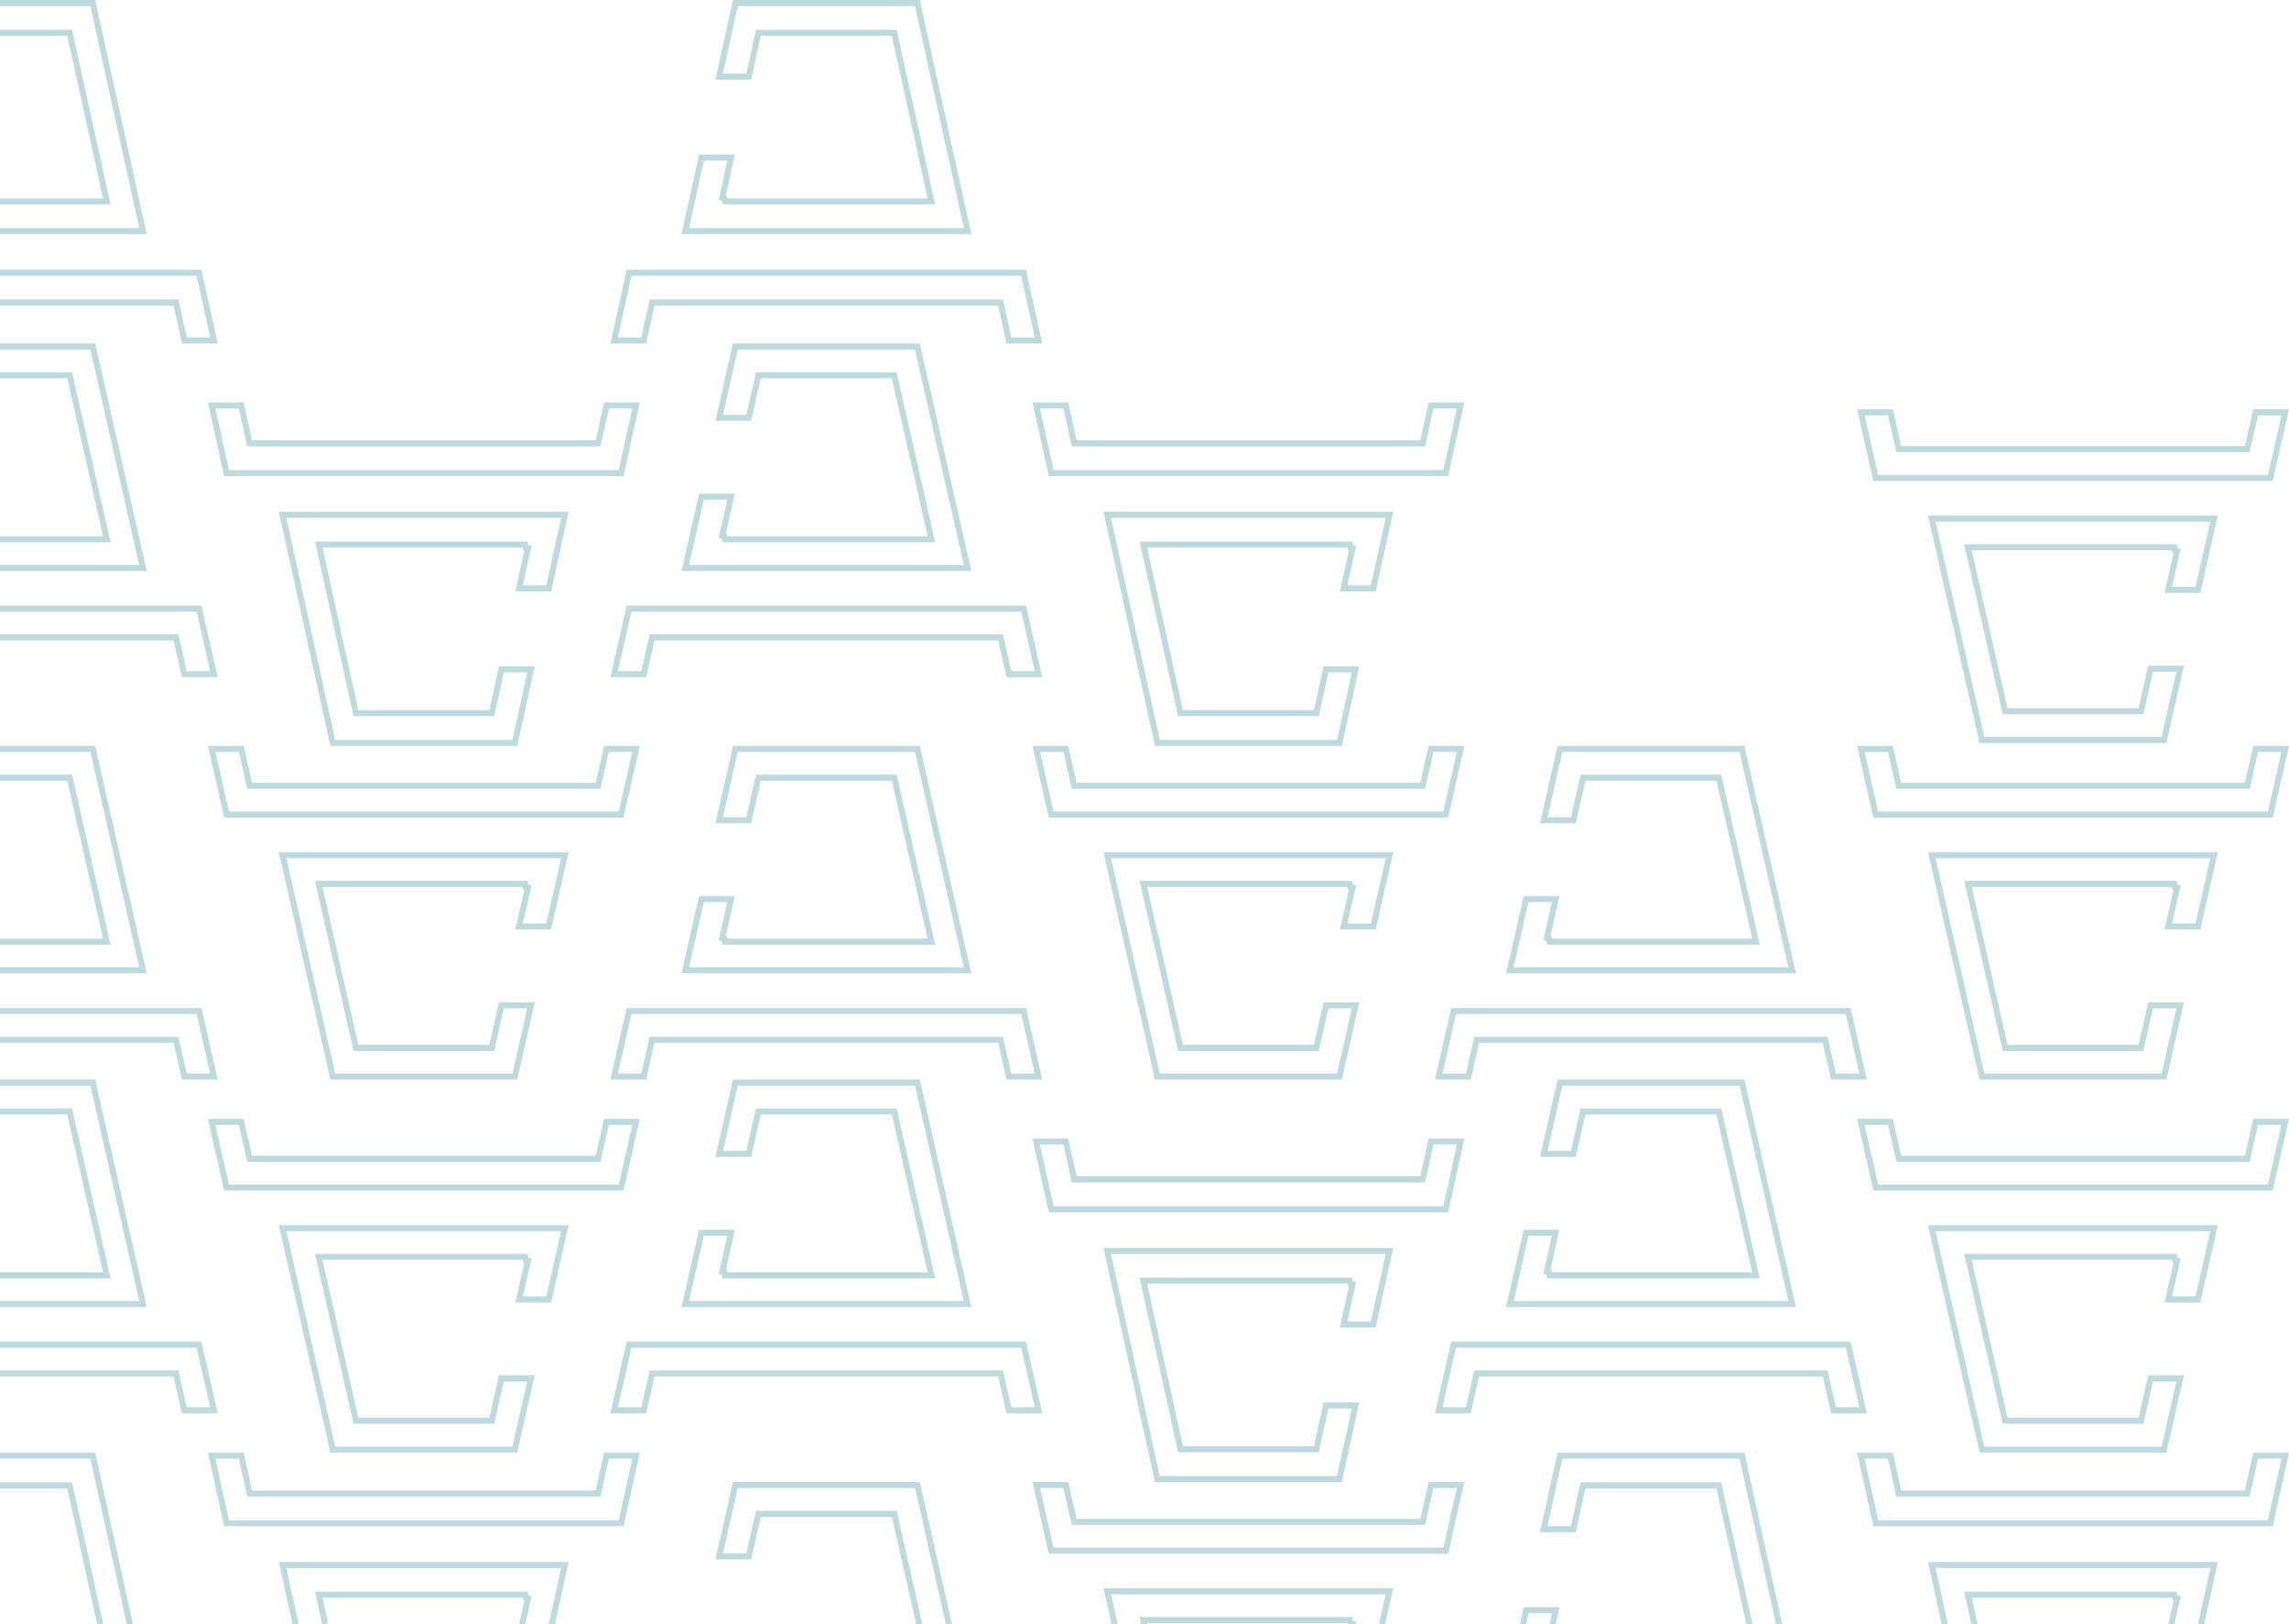 <svg width="379" height="269" viewBox="0 0 379 269" fill="none" xmlns="http://www.w3.org/2000/svg">
<path d="M218.047 117.699L219.551 110.847H224.453L221.772 123.029H191.633L183.323 85.254H230.065L227.383 97.436H222.481L223.938 90.798L223.619 90.728L223.485 90.173H189.938H189.316L189.45 90.78L195.376 117.7L195.462 118.092H195.864H217.558H217.961L218.047 117.699ZM177.772 73.025L177.858 73.418H178.26H235.162H235.564L235.65 73.025L236.945 67.141H241.847L239.375 78.354H174.047L171.575 67.141H176.477L177.772 73.025Z" stroke="#258389" stroke-opacity="0.3"/>
<path d="M218.047 239.602L219.551 232.749H224.453L221.772 244.931H191.633L183.323 207.157H230.065L227.383 219.338H222.481L223.938 212.7L223.619 212.63L223.485 212.075H189.938H189.316L189.45 212.683L195.376 239.602L195.462 239.995H195.864H217.558H217.961L218.047 239.602ZM177.772 194.927L177.858 195.32H178.26H235.162H235.564L235.65 194.927L236.945 189.043H241.847L239.375 200.256H174.047L171.575 189.043H176.477L177.772 194.927Z" stroke="#258389" stroke-opacity="0.3"/>
<path d="M81.516 117.699L83.02 110.847H87.922L85.24 123.029H55.102L46.791 85.254H93.534L90.852 97.436H85.949L87.407 90.798L87.087 90.728L86.953 90.173H53.407H52.785L52.918 90.78L58.844 117.7L58.931 118.092H59.333H81.027H81.429L81.516 117.699ZM41.241 73.025L41.327 73.418H41.729H98.631H99.033L99.119 73.025L100.414 67.141H105.316L102.844 78.354H37.516L35.044 67.141H39.946L41.241 73.025Z" stroke="#258389" stroke-opacity="0.3"/>
<path d="M81.515 234.899L83.018 228.25H87.918L85.243 240.056H55.1L46.795 203.389H93.53L90.854 215.194H85.953L87.406 208.766L87.084 208.693L86.953 208.138H53.407H52.781L52.919 208.749L58.845 234.899L58.933 235.289H59.333H81.027H81.427L81.515 234.899ZM41.241 191.501L41.33 191.891H41.729H98.631H99.03L99.118 191.501L100.411 185.793H105.312L102.847 196.657H37.513L35.048 185.793H39.949L41.241 191.501Z" stroke="#258389" stroke-opacity="0.3"/>
<path d="M354.577 234.899L356.08 228.25H360.981L358.305 240.056H328.162L319.858 203.389H366.592L363.917 215.194H359.016L360.469 208.766L360.146 208.693L360.016 208.138H326.469H325.843L325.981 208.749L331.908 234.899L331.996 235.289H332.395H354.09H354.489L354.577 234.899ZM314.304 191.501L314.392 191.891H314.792H371.693H372.093L372.181 191.501L373.474 185.793H378.374L375.909 196.657H310.576L308.111 185.793H313.011L314.304 191.501Z" stroke="#258389" stroke-opacity="0.3"/>
<path d="M125.485 184.447L123.982 191.095L119.082 191.095L121.757 179.29L151.9 179.29L160.205 215.957L113.47 215.957L116.146 204.151L121.047 204.151L119.594 210.58L119.916 210.652L120.047 211.207L153.593 211.207L154.219 211.207L154.081 210.597L148.155 184.446L148.067 184.057L147.667 184.057L125.973 184.057L125.573 184.057L125.485 184.447ZM165.759 227.845L165.67 227.455L165.271 227.455L108.369 227.455L107.97 227.455L107.881 227.845L106.589 233.553L101.688 233.553L104.153 222.688L169.487 222.688L171.952 233.553L167.051 233.553L165.759 227.845Z" stroke="#258389" stroke-opacity="0.3"/>
<path d="M-11.046 62.544L-12.549 69.193L-17.449 69.193L-14.774 57.388L15.369 57.388L23.674 94.054L-23.061 94.054L-20.386 82.249L-15.485 82.249L-16.937 88.677L-16.615 88.75L-16.485 89.305L17.062 89.305L17.688 89.305L17.55 88.694L11.624 62.544L11.535 62.154L11.136 62.154L-10.558 62.154L-10.958 62.154L-11.046 62.544ZM29.227 105.942L29.139 105.553L28.74 105.553L-28.162 105.553L-28.562 105.553L-28.65 105.942L-29.943 111.65L-34.843 111.65L-32.378 100.786L32.956 100.786L35.421 111.65L30.52 111.65L29.227 105.942Z" stroke="#258389" stroke-opacity="0.3"/>
<path d="M125.485 62.544L123.982 69.193L119.082 69.193L121.757 57.388L151.9 57.388L160.205 94.054L113.47 94.054L116.146 82.249L121.047 82.249L119.594 88.677L119.916 88.75L120.047 89.305L153.593 89.305L154.219 89.305L154.081 88.694L148.155 62.544L148.067 62.154L147.667 62.154L125.973 62.154L125.573 62.154L125.485 62.544ZM165.759 105.942L165.67 105.553L165.271 105.553L108.369 105.553L107.97 105.553L107.881 105.942L106.589 111.65L101.688 111.65L104.153 100.786L169.487 100.786L171.952 111.65L167.051 111.65L165.759 105.942Z" stroke="#258389" stroke-opacity="0.3"/>
<path d="M-11.046 184.447L-12.549 191.095L-17.449 191.095L-14.774 179.29L15.369 179.29L23.674 215.957L-23.061 215.957L-20.386 204.151L-15.485 204.151L-16.937 210.58L-16.615 210.652L-16.485 211.207L17.062 211.207L17.688 211.207L17.55 210.597L11.624 184.446L11.535 184.057L11.136 184.057L-10.558 184.057L-10.958 184.057L-11.046 184.447ZM29.227 227.845L29.139 227.455L28.74 227.455L-28.162 227.455L-28.562 227.455L-28.65 227.845L-29.943 233.553L-34.843 233.553L-32.378 222.688L32.956 222.688L35.421 233.553L30.52 233.553L29.227 227.845Z" stroke="#258389" stroke-opacity="0.3"/>
<path d="M262.016 184.447L260.514 191.095L255.613 191.095L258.288 179.29L288.432 179.29L296.736 215.957L250.002 215.957L252.677 204.151L257.578 204.151L256.125 210.58L256.447 210.652L256.578 211.207L290.125 211.207L290.751 211.207L290.612 210.597L284.686 184.446L284.598 184.057L284.198 184.057L262.504 184.057L262.104 184.057L262.016 184.447ZM302.29 227.845L302.202 227.455L301.802 227.455L244.9 227.455L244.501 227.455L244.413 227.845L243.12 233.553L238.219 233.553L240.685 222.688L306.018 222.688L308.483 233.553L303.583 233.553L302.29 227.845Z" stroke="#258389" stroke-opacity="0.3"/>
<path d="M218.046 173.133L219.549 166.485H224.449L221.774 178.29H191.631L183.327 141.624H230.061L227.386 153.429H222.484L223.937 147L223.615 146.928L223.485 146.373H189.938H189.312L189.45 146.983L195.376 173.134L195.465 173.523H195.864H217.558H217.958L218.046 173.133ZM177.773 129.735L177.861 130.125H178.26H235.162H235.562L235.65 129.735L236.943 124.027H241.843L239.378 134.892H174.045L171.579 124.027H176.48L177.773 129.735Z" stroke="#258389" stroke-opacity="0.3"/>
<path d="M218.046 295.036L219.549 288.387H224.449L221.774 300.192H191.631L183.327 263.526H230.061L227.386 275.331H222.484L223.937 268.903L223.615 268.83L223.485 268.275H189.938H189.312L189.45 268.886L195.376 295.036L195.465 295.426H195.864H217.558H217.958L218.046 295.036ZM177.773 251.638L177.861 252.027H178.26H235.162H235.562L235.65 251.638L236.943 245.93H241.843L239.378 256.794H174.045L171.579 245.93H176.48L177.773 251.638Z" stroke="#258389" stroke-opacity="0.3"/>
<path d="M81.515 173.133L83.018 166.485H87.918L85.243 178.29H55.1L46.795 141.624H93.53L90.854 153.429H85.953L87.406 147L87.084 146.928L86.953 146.373H53.407H52.781L52.919 146.983L58.845 173.134L58.933 173.523H59.333H81.027H81.427L81.515 173.133ZM41.241 129.735L41.33 130.125H41.729H98.631H99.03L99.118 129.735L100.411 124.027H105.312L102.847 134.892H37.513L35.048 124.027H39.949L41.241 129.735Z" stroke="#258389" stroke-opacity="0.3"/>
<path d="M354.577 173.133L356.08 166.485H360.981L358.305 178.29H328.162L319.858 141.624H366.592L363.917 153.429H359.016L360.469 147L360.146 146.928L360.016 146.373H326.469H325.843L325.981 146.983L331.908 173.134L331.996 173.523H332.395H354.09H354.489L354.577 173.133ZM314.304 129.735L314.392 130.125H314.792H371.693H372.093L372.181 129.735L373.474 124.027H378.374L375.909 134.892H310.576L308.111 124.027H313.011L314.304 129.735Z" stroke="#258389" stroke-opacity="0.3"/>
<path d="M354.577 117.391L356.08 110.743H360.981L358.305 122.548H328.162L319.858 85.881H366.592L363.917 97.686H359.016L360.469 91.258L360.146 91.186L360.016 90.631H326.469H325.843L325.981 91.241L331.908 117.392L331.996 117.781H332.395H354.09H354.489L354.577 117.391ZM314.304 73.993L314.392 74.383H314.792H371.693H372.093L372.181 73.993L373.474 68.285H378.374L375.909 79.15H310.576L308.111 68.285H313.011L314.304 73.993Z" stroke="#258389" stroke-opacity="0.3"/>
<path d="M81.516 291.614L83.02 284.761H87.922L85.24 296.943H55.102L46.791 259.168H93.534L90.852 271.35H85.949L87.407 264.712L87.087 264.642L86.953 264.087H53.407H52.785L52.918 264.694L58.844 291.614L58.931 292.006H59.333H81.027H81.429L81.516 291.614ZM41.241 246.939L41.327 247.332H41.729H98.631H99.033L99.119 246.939L100.414 241.055H105.316L102.844 252.268H37.516L35.044 241.055H39.946L41.241 246.939Z" stroke="#258389" stroke-opacity="0.3"/>
<path d="M354.578 291.614L356.083 284.761H360.985L358.303 296.943H328.165L319.854 259.168H366.596L363.914 271.35H359.012L360.469 264.712L360.15 264.642L360.016 264.087H326.469H325.847L325.981 264.694L331.907 291.614L331.993 292.006H332.395H354.09H354.492L354.578 291.614ZM314.303 246.939L314.39 247.332H314.792H371.693H372.095L372.182 246.939L373.476 241.055H378.378L375.907 252.268H310.578L308.107 241.055H313.009L314.303 246.939Z" stroke="#258389" stroke-opacity="0.3"/>
<path d="M125.485 129.185L123.982 135.834L119.082 135.834L121.757 124.028L151.9 124.028L160.205 160.695L113.47 160.695L116.146 148.89L121.047 148.89L119.594 155.318L119.916 155.391L120.047 155.946L153.593 155.946L154.219 155.946L154.081 155.335L148.155 129.185L148.067 128.795L147.667 128.795L125.973 128.795L125.573 128.795L125.485 129.185ZM165.759 172.583L165.67 172.193L165.271 172.193L108.369 172.193L107.97 172.193L107.881 172.583L106.589 178.291L101.688 178.291L104.153 167.427L169.487 167.427L171.952 178.291L167.051 178.291L165.759 172.583Z" stroke="#258389" stroke-opacity="0.3"/>
<path d="M-11.047 246.385L-12.551 253.237L-17.453 253.237L-14.772 241.055L15.367 241.055L23.677 278.83L-23.065 278.83L-20.383 266.648L-15.48 266.648L-16.938 273.286L-16.619 273.356L-16.485 273.911L17.062 273.911L17.684 273.911L17.55 273.304L11.624 246.384L11.538 245.992L11.136 245.992L-10.558 245.992L-10.96 245.992L-11.047 246.385ZM29.228 291.059L29.142 290.666L28.74 290.666L-28.162 290.666L-28.564 290.666L-28.651 291.059L-29.945 296.943L-34.847 296.943L-32.375 285.73L32.953 285.73L35.425 296.943L30.523 296.943L29.228 291.059Z" stroke="#258389" stroke-opacity="0.3"/>
<path d="M262.016 246.385L260.511 253.237L255.609 253.237L258.291 241.055L288.429 241.055L296.74 278.83L249.998 278.83L252.679 266.648L257.582 266.648L256.124 273.286L256.444 273.356L256.578 273.911L290.125 273.911L290.747 273.911L290.613 273.304L284.687 246.384L284.6 245.992L284.198 245.992L262.504 245.992L262.102 245.992L262.016 246.385ZM302.29 291.059L302.204 290.666L301.802 290.666L244.9 290.666L244.498 290.666L244.412 291.059L243.117 296.943L238.215 296.943L240.687 285.73L306.015 285.73L308.487 296.943L303.585 296.943L302.29 291.059Z" stroke="#258389" stroke-opacity="0.3"/>
<path d="M-11.047 5.83L-12.551 12.683L-17.453 12.683L-14.772 0.501L15.367 0.501L23.677 38.275L-23.065 38.275L-20.383 26.093L-15.48 26.093L-16.938 32.731L-16.619 32.801L-16.485 33.357L17.062 33.357L17.684 33.357L17.55 32.749L11.624 5.83L11.538 5.437L11.136 5.437L-10.558 5.437L-10.96 5.437L-11.047 5.83ZM29.228 50.504L29.142 50.112L28.74 50.112L-28.162 50.112L-28.564 50.112L-28.651 50.504L-29.945 56.389L-34.847 56.389L-32.375 45.175L32.953 45.175L35.425 56.389L30.523 56.389L29.228 50.504Z" stroke="#258389" stroke-opacity="0.3"/>
<path d="M125.485 251.087L123.982 257.736L119.082 257.736L121.757 245.931L151.9 245.931L160.205 282.597L113.47 282.597L116.146 270.792L121.047 270.792L119.594 277.22L119.916 277.293L120.047 277.848L153.593 277.848L154.219 277.848L154.081 277.237L148.155 251.087L148.067 250.698L147.667 250.698L125.973 250.698L125.573 250.698L125.485 251.087ZM165.759 294.485L165.67 294.096L165.271 294.096L108.369 294.096L107.97 294.096L107.881 294.485L106.589 300.193L101.688 300.193L104.153 289.329L169.487 289.329L171.952 300.193L167.051 300.193L165.759 294.485Z" stroke="#258389" stroke-opacity="0.3"/>
<path d="M125.484 5.83L123.98 12.683L119.078 12.683L121.76 0.501L151.898 0.501L160.209 38.275L113.466 38.275L116.148 26.093L121.051 26.093L119.593 32.731L119.913 32.801L120.047 33.357L153.593 33.357L154.215 33.357L154.082 32.749L148.156 5.83L148.069 5.437L147.667 5.437L125.973 5.437L125.571 5.437L125.484 5.83ZM165.759 50.504L165.673 50.112L165.271 50.112L108.369 50.112L107.967 50.112L107.881 50.504L106.586 56.389L101.684 56.389L104.156 45.175L169.484 45.175L171.956 56.389L167.054 56.389L165.759 50.504Z" stroke="#258389" stroke-opacity="0.3"/>
<path d="M-11.046 129.185L-12.549 135.834L-17.449 135.834L-14.774 124.028L15.369 124.028L23.674 160.695L-23.061 160.695L-20.386 148.89L-15.485 148.89L-16.937 155.318L-16.615 155.391L-16.485 155.946L17.062 155.946L17.688 155.946L17.55 155.335L11.624 129.185L11.535 128.795L11.136 128.795L-10.558 128.795L-10.958 128.795L-11.046 129.185ZM29.227 172.583L29.139 172.193L28.74 172.193L-28.162 172.193L-28.562 172.193L-28.65 172.583L-29.943 178.291L-34.843 178.291L-32.378 167.427L32.956 167.427L35.421 178.291L30.52 178.291L29.227 172.583Z" stroke="#258389" stroke-opacity="0.3"/>
<path d="M262.016 129.185L260.514 135.834L255.613 135.834L258.288 124.028L288.432 124.028L296.736 160.695L250.002 160.695L252.677 148.89L257.578 148.89L256.125 155.318L256.447 155.391L256.578 155.946L290.125 155.946L290.751 155.946L290.612 155.335L284.686 129.185L284.598 128.795L284.198 128.795L262.504 128.795L262.104 128.795L262.016 129.185ZM302.29 172.583L302.202 172.193L301.802 172.193L244.9 172.193L244.501 172.193L244.413 172.583L243.12 178.291L238.219 178.291L240.685 167.427L306.018 167.427L308.483 178.291L303.583 178.291L302.29 172.583Z" stroke="#258389" stroke-opacity="0.3"/>
</svg>
